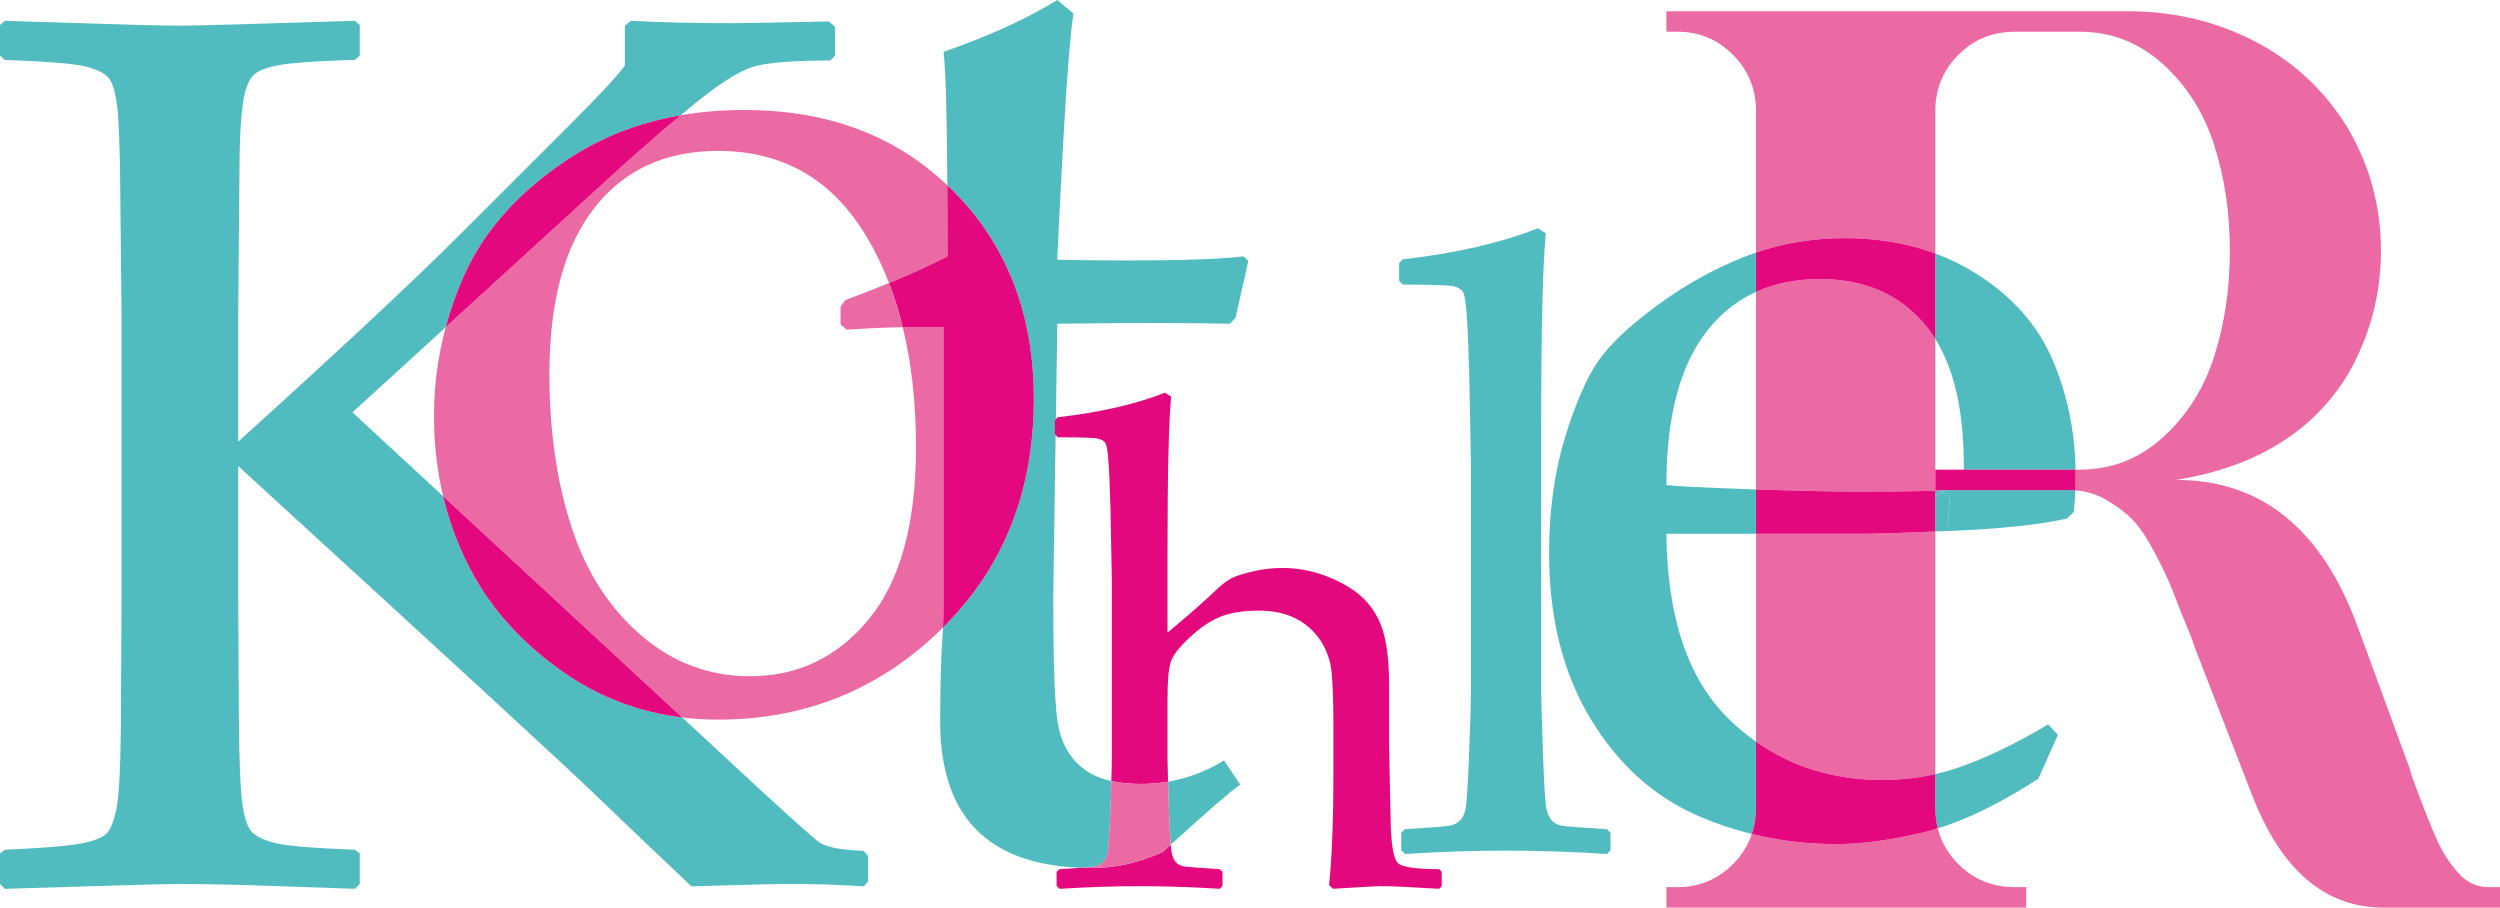 <?xml version="1.0" encoding="UTF-8"?>
<svg id="Capa_1" data-name="Capa 1" xmlns="http://www.w3.org/2000/svg" viewBox="0 0 2964 1076.05">
  <defs>
    <style>
      .cls-1 {
        fill: #eb6aa3;
      }

      .cls-1, .cls-2, .cls-3 {
        stroke-width: 0px;
      }

      .cls-2 {
        fill: #51bcbf;
      }

      .cls-3 {
        fill: #e4087e;
      }
    </style>
  </defs>
  <path class="cls-2" d="M1024.08,1008.81c-26.56-.94-44.13-4.29-52.6-10.04-8.37-5.86-47.68-41.31-117.64-106.45l-45.07-41.72c-50.72-6.07-96.83-23.53-138.56-52.08-53.12-36.5-92.34-81.04-117.64-133.64-11.82-24.47-20.91-50.09-27.19-76.55l-107.5-99.45,110.53-100.91v-.1c5.54-20.6,12.76-40.89,21.65-60.86,23.63-53.33,64.84-99.45,123.5-138.35,39.53-26.14,83.97-43.5,133.43-51.97,4.5-3.87,8.89-7.42,13.18-10.98,31.58-25.83,55.63-41.31,72.05-46.33,16.42-5.12,47.06-7.63,92.02-7.63l5.75-5.75V31.89l-7.22-6.48c-66.61,1.46-104.78,2.09-114.4,2.09-43.5,0-83.55-.94-120.26-2.82l-7.22,5.75v47.06c-6.8,10.14-27.71,32.73-62.64,67.76-35.03,35.03-79.47,79.37-133.33,133.23-53.86,53.86-141.28,135.53-262.48,245.12v-152.05l1.46-166.58c0-34.72,1.25-61.91,3.97-81.46,2.61-19.55,8.05-32,16.31-37.33,8.16-5.23,21.33-8.89,39.42-10.77,18.09-1.99,43.82-3.45,77.17-4.39l5.75-5.02V29.7l-5.75-5.02c-122.25,3.87-191.47,5.75-207.89,5.75-18.4,0-57.2-.94-116.6-2.93L5.75,24.68,0,29.7v36.29l5.75,5.02c51.24,1.88,83.34,4.6,96.31,7.95,13.07,3.45,21.86,7.74,26.46,13.07,4.6,5.33,7.95,15.9,10.14,31.89,2.2,15.9,3.56,51.35,3.97,106.46l1.46,141.17v335.36l-.73,152.78c-.52,51.66-2.3,85.02-5.44,99.97-3.14,14.95-7.22,24.68-12.34,29.28-5.02,4.6-15.06,8.37-30.01,11.19-14.95,2.93-44.86,5.33-89.83,7.32l-5.75,4.29v36.29l5.75,5.75c123.19-3.87,192.2-5.75,207.16-5.75,19.35,0,46.12.42,80.42,1.36,82.51,2.93,124.96,4.39,127.47,4.39l5.75-5.75v-36.29l-5.75-4.29c-51.24-1.99-83.34-4.71-96.42-8.37-12.97-3.66-21.75-8.05-26.35-13.38-4.6-5.33-8.16-15.9-10.56-31.89-2.4-15.9-3.87-51.14-4.29-105.72l-.73-141.17v-154.35c248.15,227.03,388.8,356.38,421.84,388.28,33.05,31.79,71.53,68.5,115.55,110.01,60.34-1.88,99.45-2.82,117.23-2.82,30.01,0,58.98.94,87,2.82l5.02-5.75v-30.43l-5.02-5.86Z"/>
  <path class="cls-1" d="M1070.3,387.96c10.46,42.56,15.69,90.04,15.69,142.22,0,90.77-18.61,158.74-55.84,203.81-37.12,45.18-84.18,67.76-141.17,67.76-48.31,0-91.29-16.21-128.94-48.52-37.65-32.31-65.15-75.19-82.51-128.52-17.46-53.44-26.14-113.88-26.14-181.43,0-85.44,17.67-150.9,52.91-196.28,35.24-45.38,84.29-68.08,147.03-68.08,75.81,0,133.85,32.84,174.11,98.51,11.08,17.99,20.6,37.33,28.55,58.14,26.98-11.08,50.09-21.65,69.44-31.58,0-30.95-.1-59.08-.31-84.29-62.64-59.61-142.95-89.31-240.62-89.31-26.35,0-51.55,2.09-75.5,6.27-28.44,23.63-60.34,51.66-95.79,84.29l-182.79,166.9v.1c-9.31,34.3-13.91,69.44-13.91,105.3,0,32.94,3.66,64.63,10.88,95.06l283.39,262.27c13.8,1.78,28.03,2.61,42.56,2.61,103.32,0,191.58-35.76,264.67-107.19l1.99-1.99c.42-8.26.63-16.63.63-25.2v-331.08h-32.63c-5.02,0-10.25,0-15.69.21Z"/>
  <path class="cls-3" d="M808.76,850.59c-50.72-6.07-96.83-23.53-138.56-52.08-53.12-36.5-92.34-81.04-117.64-133.64-11.82-24.47-20.91-50.09-27.19-76.55l283.39,262.27Z"/>
  <path class="cls-3" d="M806.98,136.68c-28.44,23.63-60.34,51.66-95.79,84.29l-182.79,166.9c5.54-20.6,12.76-40.89,21.65-60.86,23.63-53.33,64.84-99.45,123.5-138.35,39.53-26.14,83.97-43.5,133.43-51.97Z"/>
  <path class="cls-2" d="M1451.26,901.52c-20.81,12.86-42.98,21.23-66.4,25.2.21,8.05.52,17.78.94,29.28.73,21.02,1.46,36.18,2.2,45.49,43.08-39.11,70.48-62.85,82.4-71.32l-19.14-28.65ZM1474.47,303.99c-27.19,3.14-72.16,4.81-134.9,4.81-30.85,0-59.5-.31-86.06-.84,7.42-161.15,13.8-258.5,19.14-291.97l-19.14-16c-35.14,21.86-80.1,42.35-134.9,61.49,2.51,17.67,4.08,70.48,4.5,158.22,2.41,2.09,4.71,4.39,7.01,6.69,63.79,63.89,95.58,146.09,95.58,246.58,0,109.49-35.87,199.84-107.71,271.05,0,.94-.1,1.78-.1,2.72-2.2,29.8-3.24,65.88-3.24,108.44,0,111.68,55.42,169.51,166.38,173.59,10.35-.73,16.42-1.36,18.51-1.88,3.24-.73,6.17-2.41,8.68-4.92,2.51-2.51,4.18-6.38,5.12-11.5.94-5.12,1.99-22.06,3.14-50.93.52-12.55.94-23.74,1.15-33.57-14.22-3.14-25.93-8.47-35.03-16.1-15.69-13.07-25.31-31.16-28.76-54.27-3.45-23.11-5.12-72.16-5.12-147.13l2.82-192.73.31-18.72,1.67-113.25c46.74-.52,85.02-.84,114.82-.84,32.94,0,63.06.31,90.14.84l6.38-7.22,15.16-67.03-5.54-5.54Z"/>
  <path class="cls-3" d="M1118.61,718.83v-331.08h-32.63c-5.02,0-10.25,0-15.69.21-4.39-18.4-9.83-35.87-16.31-52.39,26.98-11.08,50.09-21.65,69.44-31.58,0-30.95-.1-59.08-.31-84.29,2.41,2.09,4.71,4.39,7.01,6.69,63.79,63.89,95.58,146.09,95.58,246.58,0,109.49-35.87,199.84-107.71,271.05.42-8.26.63-16.63.63-25.2Z"/>
  <path class="cls-1" d="M1070.3,387.96c-19.97.31-42.14,1.25-66.51,2.93l-7.22-6.38v-20.71l5.54-7.95c18.61-6.9,35.87-13.7,51.87-20.29,6.48,16.52,11.92,33.99,16.31,52.39Z"/>
  <path class="cls-3" d="M1445.82,1030.46c-24.99-1.57-39.21-2.72-42.67-3.35-3.45-.63-6.27-2.2-8.68-4.5-2.4-2.4-4.18-6.27-5.33-11.5-.31-1.78-.73-4.92-1.15-9.62-3.03,2.72-6.17,5.54-9.31,8.47-27.61,12.76-55.84,19.14-84.49,19.14-4.5,0-8.89-.1-13.18-.31-6.48.52-14.85,1.15-24.78,1.67l-3.56,3.14v16.63l3.56,3.56c32.94-2.09,64.52-3.14,94.85-3.14s62.22,1.05,95.16,3.14l3.14-3.56v-16.63l-3.56-3.14ZM1706.2,1030.46c-27.71,0-43.92-2.4-48.84-7.11-4.81-4.71-7.63-19.55-8.47-44.65-1.36-61.07-1.99-93.91-1.99-98.3v-69.54c0-22.38-1.88-41.2-5.54-56.57-3.66-15.27-10.35-28.44-19.97-39.63-9.52-11.19-23.74-20.91-42.67-29.07-18.82-8.16-38.17-12.23-58.25-12.23-11.82,0-23.32,1.36-34.51,3.97-11.19,2.61-19.35,5.12-24.37,7.53-5.02,2.3-10.25,6.07-15.79,10.98-18.93,17.99-39.53,35.97-61.59,54.17v-97.57c0-91.19,1.46-151.84,4.29-182.17l-7.42-4.71c-34.51,13.7-76.97,23.42-127.27,29.18l-1.99,2.3-1.15,1.25v16.63l3.56,3.56c27.92,0,43.82.52,47.79,1.57,3.97,1.05,6.69,2.61,8.26,4.81,1.67,2.09,2.82,8.78,3.76,20.08.94,11.4,1.78,31.58,2.61,60.86l1.57,83.76v204.65c0,8.37-.21,18.93-.63,31.79,10.25,2.3,21.86,3.45,34.72,3.45,11.08,0,21.96-.84,32.52-2.72-.42-14.12-.63-22.9-.63-26.67v-70.27c0-22.17,1.25-37.02,3.76-44.86,2.51-7.74,9.93-17.46,22.27-28.97,12.44-11.61,24.57-19.87,36.6-24.78,11.92-4.81,26.88-7.22,44.76-7.22s32.21,3.03,44.44,9.2c12.34,6.27,22.07,14.95,29.49,26.14,7.32,11.19,11.82,23.63,13.18,37.33,1.46,13.7,2.2,36.08,2.2,67.14v51.76c0,55.01-1.67,99.66-5.12,133.85l4.71,4.39c32.42-2.09,51.66-3.14,57.72-3.14,11.82,0,34.51,1.05,67.97,3.14l3.14-3.14v-17.04l-3.14-3.14Z"/>
  <path class="cls-1" d="M1387.99,1001.49c-3.03,2.72-6.17,5.54-9.31,8.47-27.61,12.76-55.84,19.14-84.49,19.14-4.5,0-8.89-.1-13.18-.31,10.35-.73,16.42-1.36,18.51-1.88,3.24-.73,6.17-2.41,8.68-4.92,2.51-2.51,4.18-6.38,5.12-11.5.94-5.12,1.99-22.06,3.14-50.93.52-12.55.94-23.74,1.15-33.57,10.25,2.3,21.86,3.45,34.72,3.45,11.08,0,21.96-.84,32.52-2.72.21,8.05.52,17.78.94,29.28.73,21.02,1.46,36.18,2.2,45.49Z"/>
  <path class="cls-2" d="M1823.23,270.65l9.47,5.98c-3.66,38.2-5.49,114.76-5.49,229.68v312.38c0,7.31.67,30.81,2,70.49,1.32,39.69,2.74,62.86,4.24,69.5,1.5,6.65,3.74,11.46,6.72,14.45,2.99,2.99,6.64,4.9,10.96,5.73,4.31.84,22.25,2.25,53.81,4.24l4.48,3.99v20.92l-3.99,4.48c-41.52-2.66-81.54-3.98-120.07-3.98s-78.05,1.32-119.57,3.98l-4.48-4.48v-20.92l4.48-3.99c32.21-1.99,50.4-3.48,54.56-4.48,4.14-1,7.8-3.07,10.96-6.23,3.15-3.15,5.31-7.97,6.48-14.44,1.16-6.48,2.49-27.9,3.98-64.27,1.5-36.37,2.24-63.85,2.24-82.46v-258.07l-1.99-105.62c-1-36.87-2.08-62.44-3.24-76.73-1.17-14.28-2.74-22.74-4.73-25.41-2-2.66-5.48-4.65-10.46-5.98-4.99-1.32-25.09-1.99-60.28-1.99l-4.49-4.49v-20.92l3.99-4.49c63.43-7.3,116.91-19.59,160.42-36.86Z"/>
  <path class="cls-2" d="M2428.27,858.86c-34.72,20.7-67.66,36.91-98.82,48.52-6.17,2.3-12.44,4.38-18.72,6.17-5.33,1.57-10.77,3.03-16.21,4.18v39.95c0,8.58.94,16.62,2.93,24.37,8.78-2.62,17.88-5.86,27.18-9.62,14.95-6.07,30.64-13.49,46.96-22.38,14.54-7.84,29.49-16.73,45.07-26.77l23.22-52.08-11.61-12.34ZM2081.93,346.03v-46.64c-4.29,1.46-8.58,3.04-12.87,4.71-36.7,14.43-71.42,33.78-104.26,57.94-32.84,24.16-56.15,46.11-69.85,65.88-13.81,19.87-26.98,50.09-39.53,90.88-12.55,40.78-18.82,86.58-18.82,137.3,0,76.23,16.31,141.48,48.84,195.54,32.63,54.06,74.87,92.44,126.74,115.14,21.12,9.2,42.76,16.52,64.83,21.96,3.24-9.62,4.92-19.97,4.92-31.06v-78.43c-10.77-7.43-21.02-16-30.95-25.51-49.25-47.27-74.36-120.89-75.3-220.86h106.25v-52.6c-1.99-.1-3.98-.1-5.96-.21-58.25-1.98-91.61-3.66-100.29-5.12,0-80.62,16-141.49,48.11-182.48,16.21-20.7,35.55-36.18,58.14-46.43ZM2453.89,581.11h-145.77c-4.08.21-8.58.42-13.6.73v5.45c.52-.1,1.15-.32,1.67-.53,2.72-.94,5.33-1.98,7.95-3.03l7.74,5.33c-.95,9.2-1.78,22.7-2.51,40.47,2.83,0,5.75-.21,8.79-.31,8.89-.42,17.46-.84,25.72-1.36,43.71-2.62,79.26-7.01,106.88-13.07l7.94-7.94c.42-4.29.84-8.68,1.16-13.07.31-4.08.52-8.16.73-12.34-2.2-.21-4.39-.31-6.7-.31ZM2460.8,556.84c-.73-45.38-9.73-88.47-26.67-128.94-17.88-42.45-48.94-77.39-93.07-104.67-14.74-9.1-30.22-16.62-46.53-22.7v101.44c22.59,35.97,33.78,86.16,33.78,150.47,0,1.37,0,2.83-.1,4.39h132.6Z"/>
  <path class="cls-2" d="M2311.89,589.06c-.94,9.2-1.78,22.69-2.51,40.47-5.12.21-10.14.42-14.85.63v-42.88c.52-.1,1.15-.31,1.67-.52,2.72-.94,5.33-1.99,7.95-3.03l7.74,5.33Z"/>
  <path class="cls-1" d="M2388.64,1051.79c-26.35,0-48.63-9.1-66.82-27.3-12.34-12.34-20.4-26.45-24.37-42.45-5.12,1.67-10.14,3.03-15.06,4.29-39.42,9.62-74.57,14.43-105.41,14.43-34.4,0-67.77-3.98-99.97-12.03-4.39,13.28-11.82,25.2-22.38,35.76-18.19,18.2-40.05,27.3-65.25,27.3h-13.7v24.26h426.55v-24.26h-13.6ZM2208.15,632.87h-126.21v246.37c42.88,30.32,92.97,45.49,150.06,45.49.94,0,1.99,0,2.93-.1,20.29-.21,40.26-2.4,59.61-6.9v-287.58c-42.46,1.89-71.11,2.72-86.38,2.72ZM2282.71,385.56c-30.44-36.5-71.95-54.7-124.55-54.7-28.55,0-53.86,5.02-76.23,15.17v234.24c55.11,1.77,96.2,2.62,123.29,2.62,38.38,0,68.18-.42,89.3-1.05v-179.86c-3.56-5.85-7.52-11.29-11.81-16.41ZM2282.71,385.56c-30.44-36.5-71.95-54.7-124.55-54.7-28.55,0-53.86,5.02-76.23,15.17v234.24c55.11,1.77,96.2,2.62,123.29,2.62,38.38,0,68.18-.42,89.3-1.05v-179.86c-3.56-5.85-7.52-11.29-11.81-16.41ZM2282.71,385.56c-30.44-36.5-71.95-54.7-124.55-54.7-28.55,0-53.86,5.02-76.23,15.17v234.24c55.11,1.77,96.2,2.62,123.29,2.62,38.38,0,68.18-.42,89.3-1.05v-179.86c-3.56-5.85-7.52-11.29-11.81-16.41ZM2950.3,1051.79c-14.22,0-26.35-5.85-36.39-17.47-10.14-11.6-18.51-24.78-25.1-39.53-6.59-14.64-16.42-39.63-29.59-75.08-1.04-5.02-1.99-8.58-3.04-10.66l-60.75-165.44c-42.46-116.38-114.3-174.63-215.53-174.63,94.11-15.16,161.88-56.68,203.39-124.44,26.36-45.6,39.53-94.64,39.53-147.24s-13.17-101.23-39.53-145.78c-27.29-44.55-64-78.64-110.01-102.48-46.11-23.74-95.9-35.66-149.54-35.66h-548.07v24.26h13.7c25.2,0,47.06,9.1,65.25,27.39,18.2,18.2,27.3,40.48,27.3,66.72v167.63c33.05-11.4,68.39-17.04,105.93-17.04s74.14,6.06,106.67,18.19v-168.78c0-26.24,9.1-48.52,27.3-66.72,18.19-18.29,40.47-27.39,66.82-27.39h77.39c37.43,0,70.37,12.97,98.72,38.69,28.34,25.83,48.52,58.04,60.65,96.41,12.24,38.48,18.3,80,18.3,124.55s-6.06,85.95-18.3,124.44c-12.13,38.48-32.31,70.58-60.65,96.41-28.34,25.84-61.28,38.69-98.72,38.69h-5.23c.1,2.1.1,4.29.1,6.49,0,6.06-.1,12.13-.31,18.09,12.54.84,24.26,4.39,35.03,10.35,12.65,7.12,23.32,14.96,31.89,23.53,8.58,8.58,17.68,22.07,27.3,40.26,9.62,18.2,16.73,33.36,21.33,45.5,4.5,12.13,11.82,30.43,21.96,54.69,3.03,9.1,5.54,16.21,7.63,21.23l63.69,163.97c34.4,90.15,86.59,135.11,156.44,135.11h138.14v-24.26h-13.7ZM2282.71,385.56c-30.44-36.5-71.95-54.7-124.55-54.7-28.55,0-53.86,5.02-76.23,15.17v234.24c55.11,1.77,96.2,2.62,123.29,2.62,38.38,0,68.18-.42,89.3-1.05v-179.86c-3.56-5.85-7.52-11.29-11.81-16.41ZM2282.71,385.56c-30.44-36.5-71.95-54.7-124.55-54.7-28.55,0-53.86,5.02-76.23,15.17v234.24c55.11,1.77,96.2,2.62,123.29,2.62,38.38,0,68.18-.42,89.3-1.05v-179.86c-3.56-5.85-7.52-11.29-11.81-16.41ZM2282.71,385.56c-30.44-36.5-71.95-54.7-124.55-54.7-28.55,0-53.86,5.02-76.23,15.17v234.24c55.11,1.77,96.2,2.62,123.29,2.62,38.38,0,68.18-.42,89.3-1.05v-179.86c-3.56-5.85-7.52-11.29-11.81-16.41Z"/>
  <path class="cls-3" d="M2460.9,563.33c0,6.06-.1,12.13-.31,18.09-2.2-.21-4.39-.31-6.7-.31h-159.37v-24.26h166.27c.1,2.1.1,4.29.1,6.49Z"/>
  <path class="cls-3" d="M2294.53,300.54v101.44c-3.56-5.86-7.53-11.29-11.82-16.42-30.43-36.5-71.95-54.69-124.55-54.69-28.55,0-53.86,5.02-76.23,15.16v-46.64c33.05-11.4,68.39-17.05,105.93-17.05s74.14,6.07,106.66,18.2Z"/>
  <path class="cls-3" d="M2297.46,982.04c-5.12,1.67-10.14,3.03-15.06,4.29-39.42,9.62-74.56,14.43-105.41,14.43-34.4,0-67.76-3.97-99.97-12.03,3.24-9.62,4.91-19.97,4.91-31.06v-78.43c42.88,30.33,92.97,45.49,150.06,45.49.94,0,1.99,0,2.93-.1,20.29-.21,40.26-2.4,59.61-6.9v39.95c0,8.58.94,16.63,2.93,24.36Z"/>
  <path class="cls-3" d="M2294.53,581.84v48.31c-42.46,1.88-71.11,2.72-86.38,2.72h-126.22v-52.6c55.11,1.78,96.21,2.61,123.29,2.61,38.38,0,68.18-.42,89.3-1.05Z"/>
  <polygon class="cls-3" points="2304.2 581.11 2294.53 581.84 2294.53 581.11 2304.2 581.11"/>
</svg>